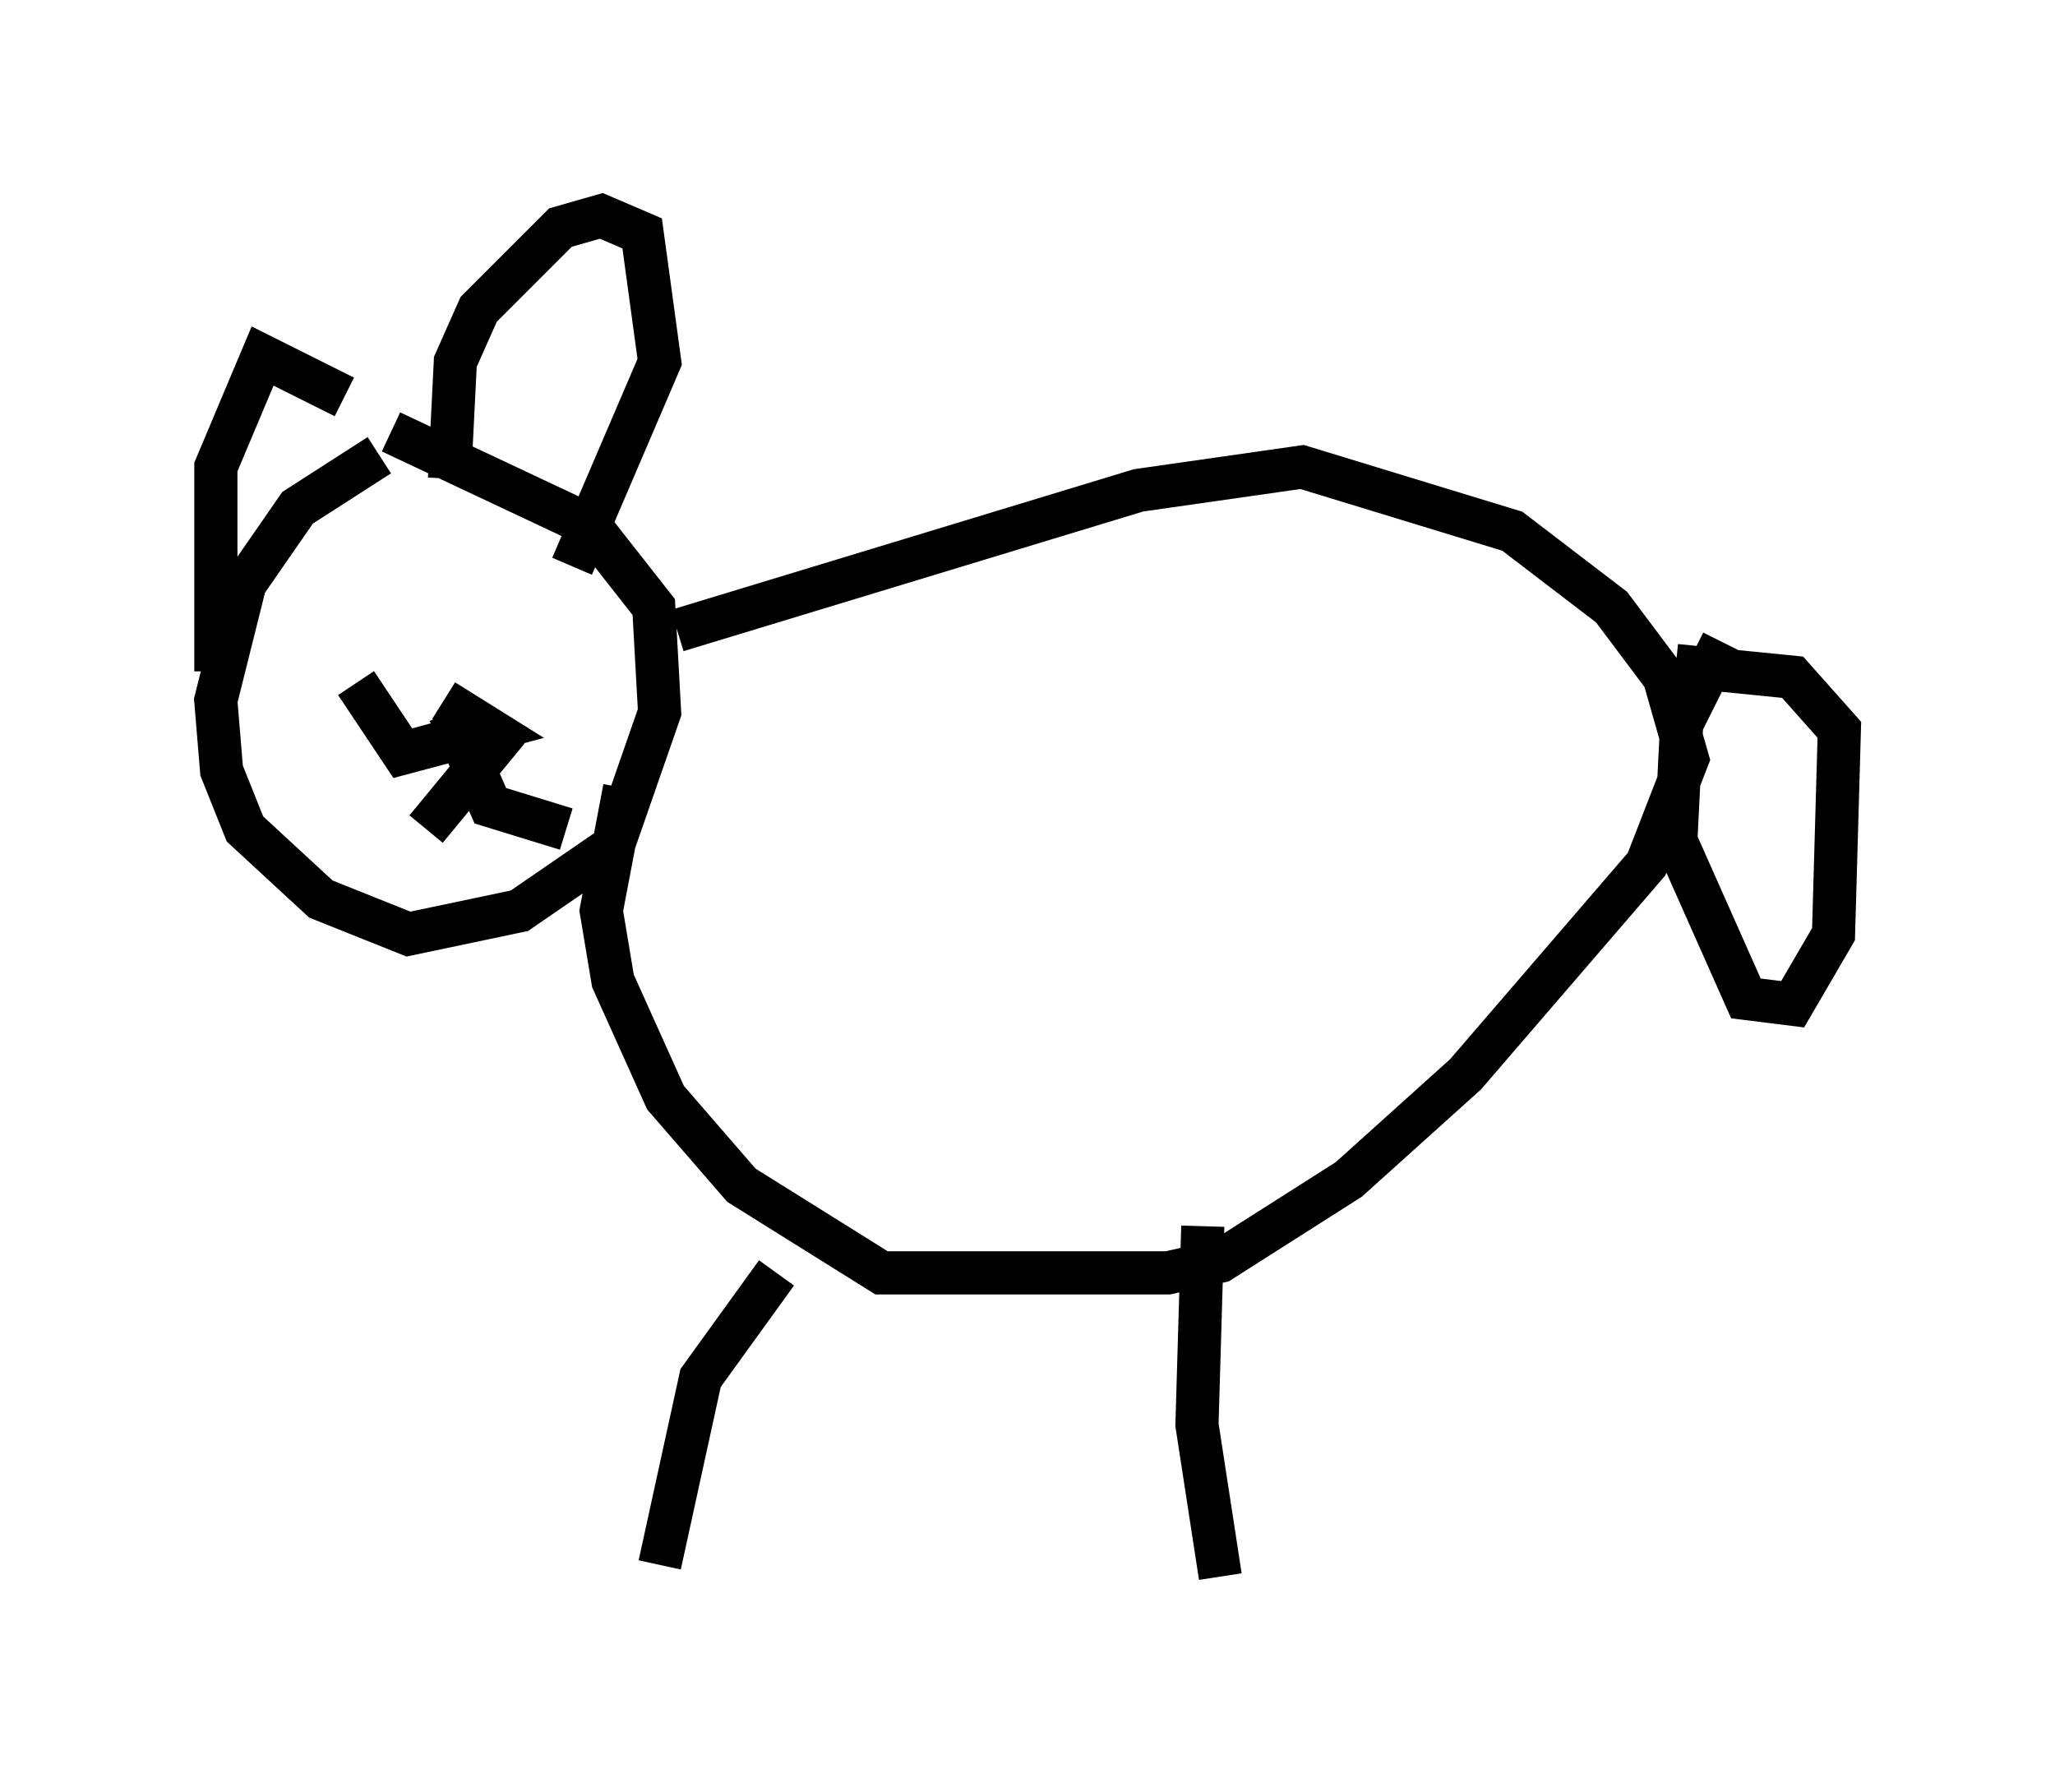 <?xml version="1.0" encoding="utf-8" ?>
<svg baseProfile="full" height="41.529" version="1.1" width="47.618" xmlns="http://www.w3.org/2000/svg" xmlns:ev="http://www.w3.org/2001/xml-events" xmlns:xlink="http://www.w3.org/1999/xlink"><defs /><rect fill="white" height="41.529" width="47.618" x="0" y="0" /><path d="M10.819, 11.225 m-2.03, -0.677 l-1.894, 1.218 -1.218, 1.759 l-0.677, 2.706 0.135, 1.624 l0.541, 1.353 1.759, 1.624 l2.03, 0.812 2.571, -0.541 l2.165, -1.488 1.083, -3.112 l-0.135, -2.436 -1.488, -1.894 l-4.601, -2.165 m5.413, 8.254 l-0.541, 2.842 0.271, 1.624 l1.218, 2.706 1.759, 2.03 l3.248, 2.03 6.631, 0.0 l1.218, -0.271 2.977, -1.894 l2.706, -2.436 4.195, -4.871 l0.947, -2.436 -0.541, -1.894 l-1.218, -1.624 -2.3, -1.759 l-4.871, -1.488 -3.789, 0.541 l-10.69, 3.248 m2.3, 14.885 l-1.759, 2.436 -0.947, 4.33 m12.584, -7.848 l-0.135, 4.601 0.541, 3.518 m11.637, -21.651 l-0.947, 1.894 -0.135, 2.706 l1.624, 3.654 1.083, 0.135 l0.947, -1.624 0.135, -4.736 l-1.083, -1.218 -2.706, -0.271 m-28.416, -4.33 l0.135, -2.706 0.541, -1.218 l1.894, -1.894 0.947, -0.271 l0.947, 0.406 0.406, 2.977 l-2.03, 4.736 m-5.277, -3.924 l-1.894, -0.947 -1.083, 2.571 l0.0, 4.736 m3.248, 0.271 l1.083, 1.624 2.03, -0.541 l-1.083, -0.677 m0.135, 0.271 l0.947, 2.165 1.759, 0.541 m-1.353, -2.3 l-1.894, 2.3 " fill="none" stroke="black" stroke-width="1" /></svg>